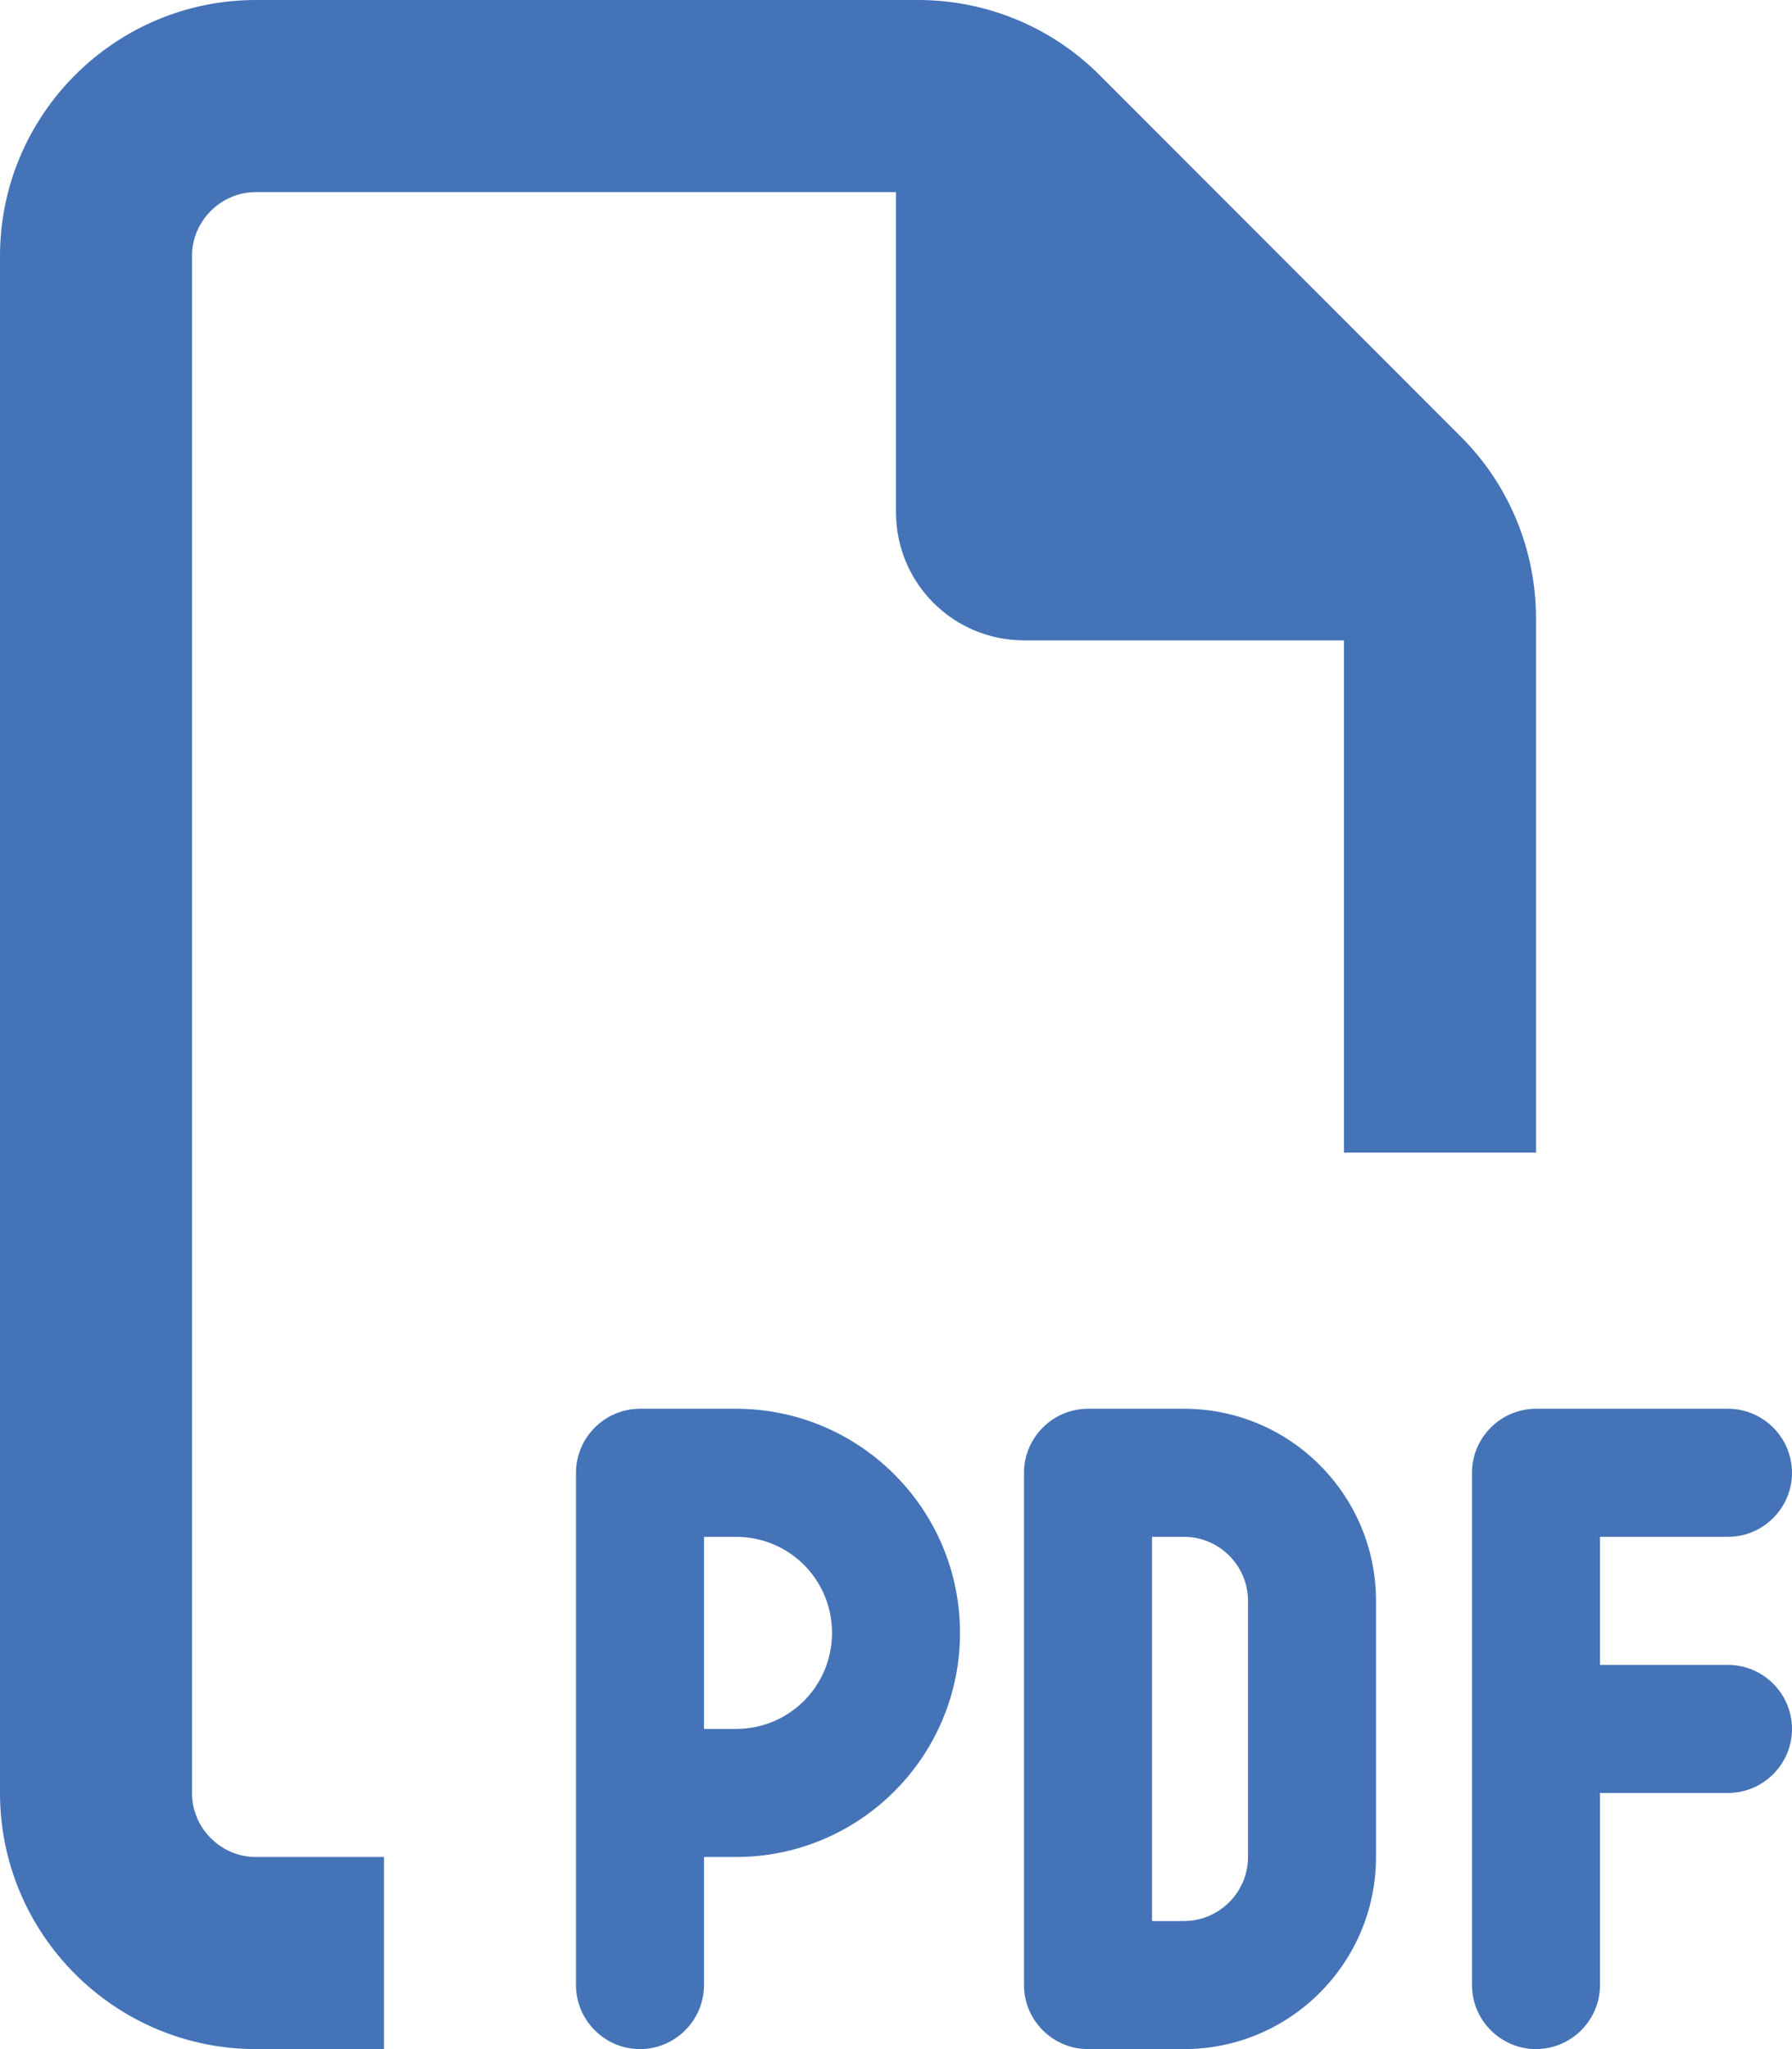 <?xml version="1.0" encoding="UTF-8" standalone="no"?>
<svg
   viewBox="0 0 14 16"
   version="1.1"
   id="svg1386"
   width="14"
   height="16"
   fill="#4573B7"
   xmlns="http://www.w3.org/2000/svg"
   xmlns:svg="http://www.w3.org/2000/svg">
  <defs
     id="defs1390" />
  <!--! Font Awesome Pro 6.3.0 by @fontawesome - https://fontawesome.com License - https://fontawesome.com/license (Commercial License) Copyright 2023 Fonticons, Inc. -->
  <path
     d="M 2,14.5 H 3 V 16 H 2 C 0.897,16 0,15.103 0,14 V 2 C 0,0.897 0.897,0 2,0 H 7.172 C 7.703,0 8.213,0.209 8.588,0.584 L 11.416,3.413 C 11.791,3.788 12,4.297 12,4.828 V 9 H 10.5 V 5 H 8 C 7.447,5 7,4.553 7,4 V 1.5 H 2 C 1.725,1.5 1.5,1.725 1.5,2 v 12 c 0,0.275 0.225,0.5 0.5,0.5 z M 5,11 h 0.75 c 0.966,0 1.75,0.784 1.75,1.75 0,0.966 -0.784,1.75 -1.75,1.75 H 5.5 v 1 C 5.5,15.775 5.275,16 5,16 4.725,16 4.5,15.775 4.5,15.5 V 14 11.5 C 4.5,11.225 4.725,11 5,11 Z m 0.75,2.5 C 6.166,13.5 6.5,13.166 6.5,12.75 6.5,12.334 6.166,12 5.75,12 H 5.5 v 1.5 z M 8,11.5 C 8,11.225 8.225,11 8.5,11 h 0.75 c 0.828,0 1.5,0.672 1.5,1.5 v 2 c 0,0.828 -0.672,1.5 -1.5,1.5 H 8.5 C 8.225,16 8,15.775 8,15.5 Z M 9,15 h 0.25 c 0.275,0 0.5,-0.225 0.5,-0.5 v -2 C 9.75,12.225 9.525,12 9.25,12 H 9 Z m 3,-4 h 1.5 c 0.275,0 0.5,0.225 0.5,0.5 0,0.275 -0.225,0.5 -0.5,0.5 h -1 v 1 h 1 c 0.275,0 0.5,0.225 0.5,0.5 0,0.275 -0.225,0.5 -0.5,0.5 h -1 v 1.5 c 0,0.275 -0.225,0.5 -0.5,0.5 -0.275,0 -0.5,-0.225 -0.5,-0.5 v -2 -2 C 11.5,11.225 11.725,11 12,11 Z"
     id="path1384"
     style="stroke-width:0.031" />
</svg>
